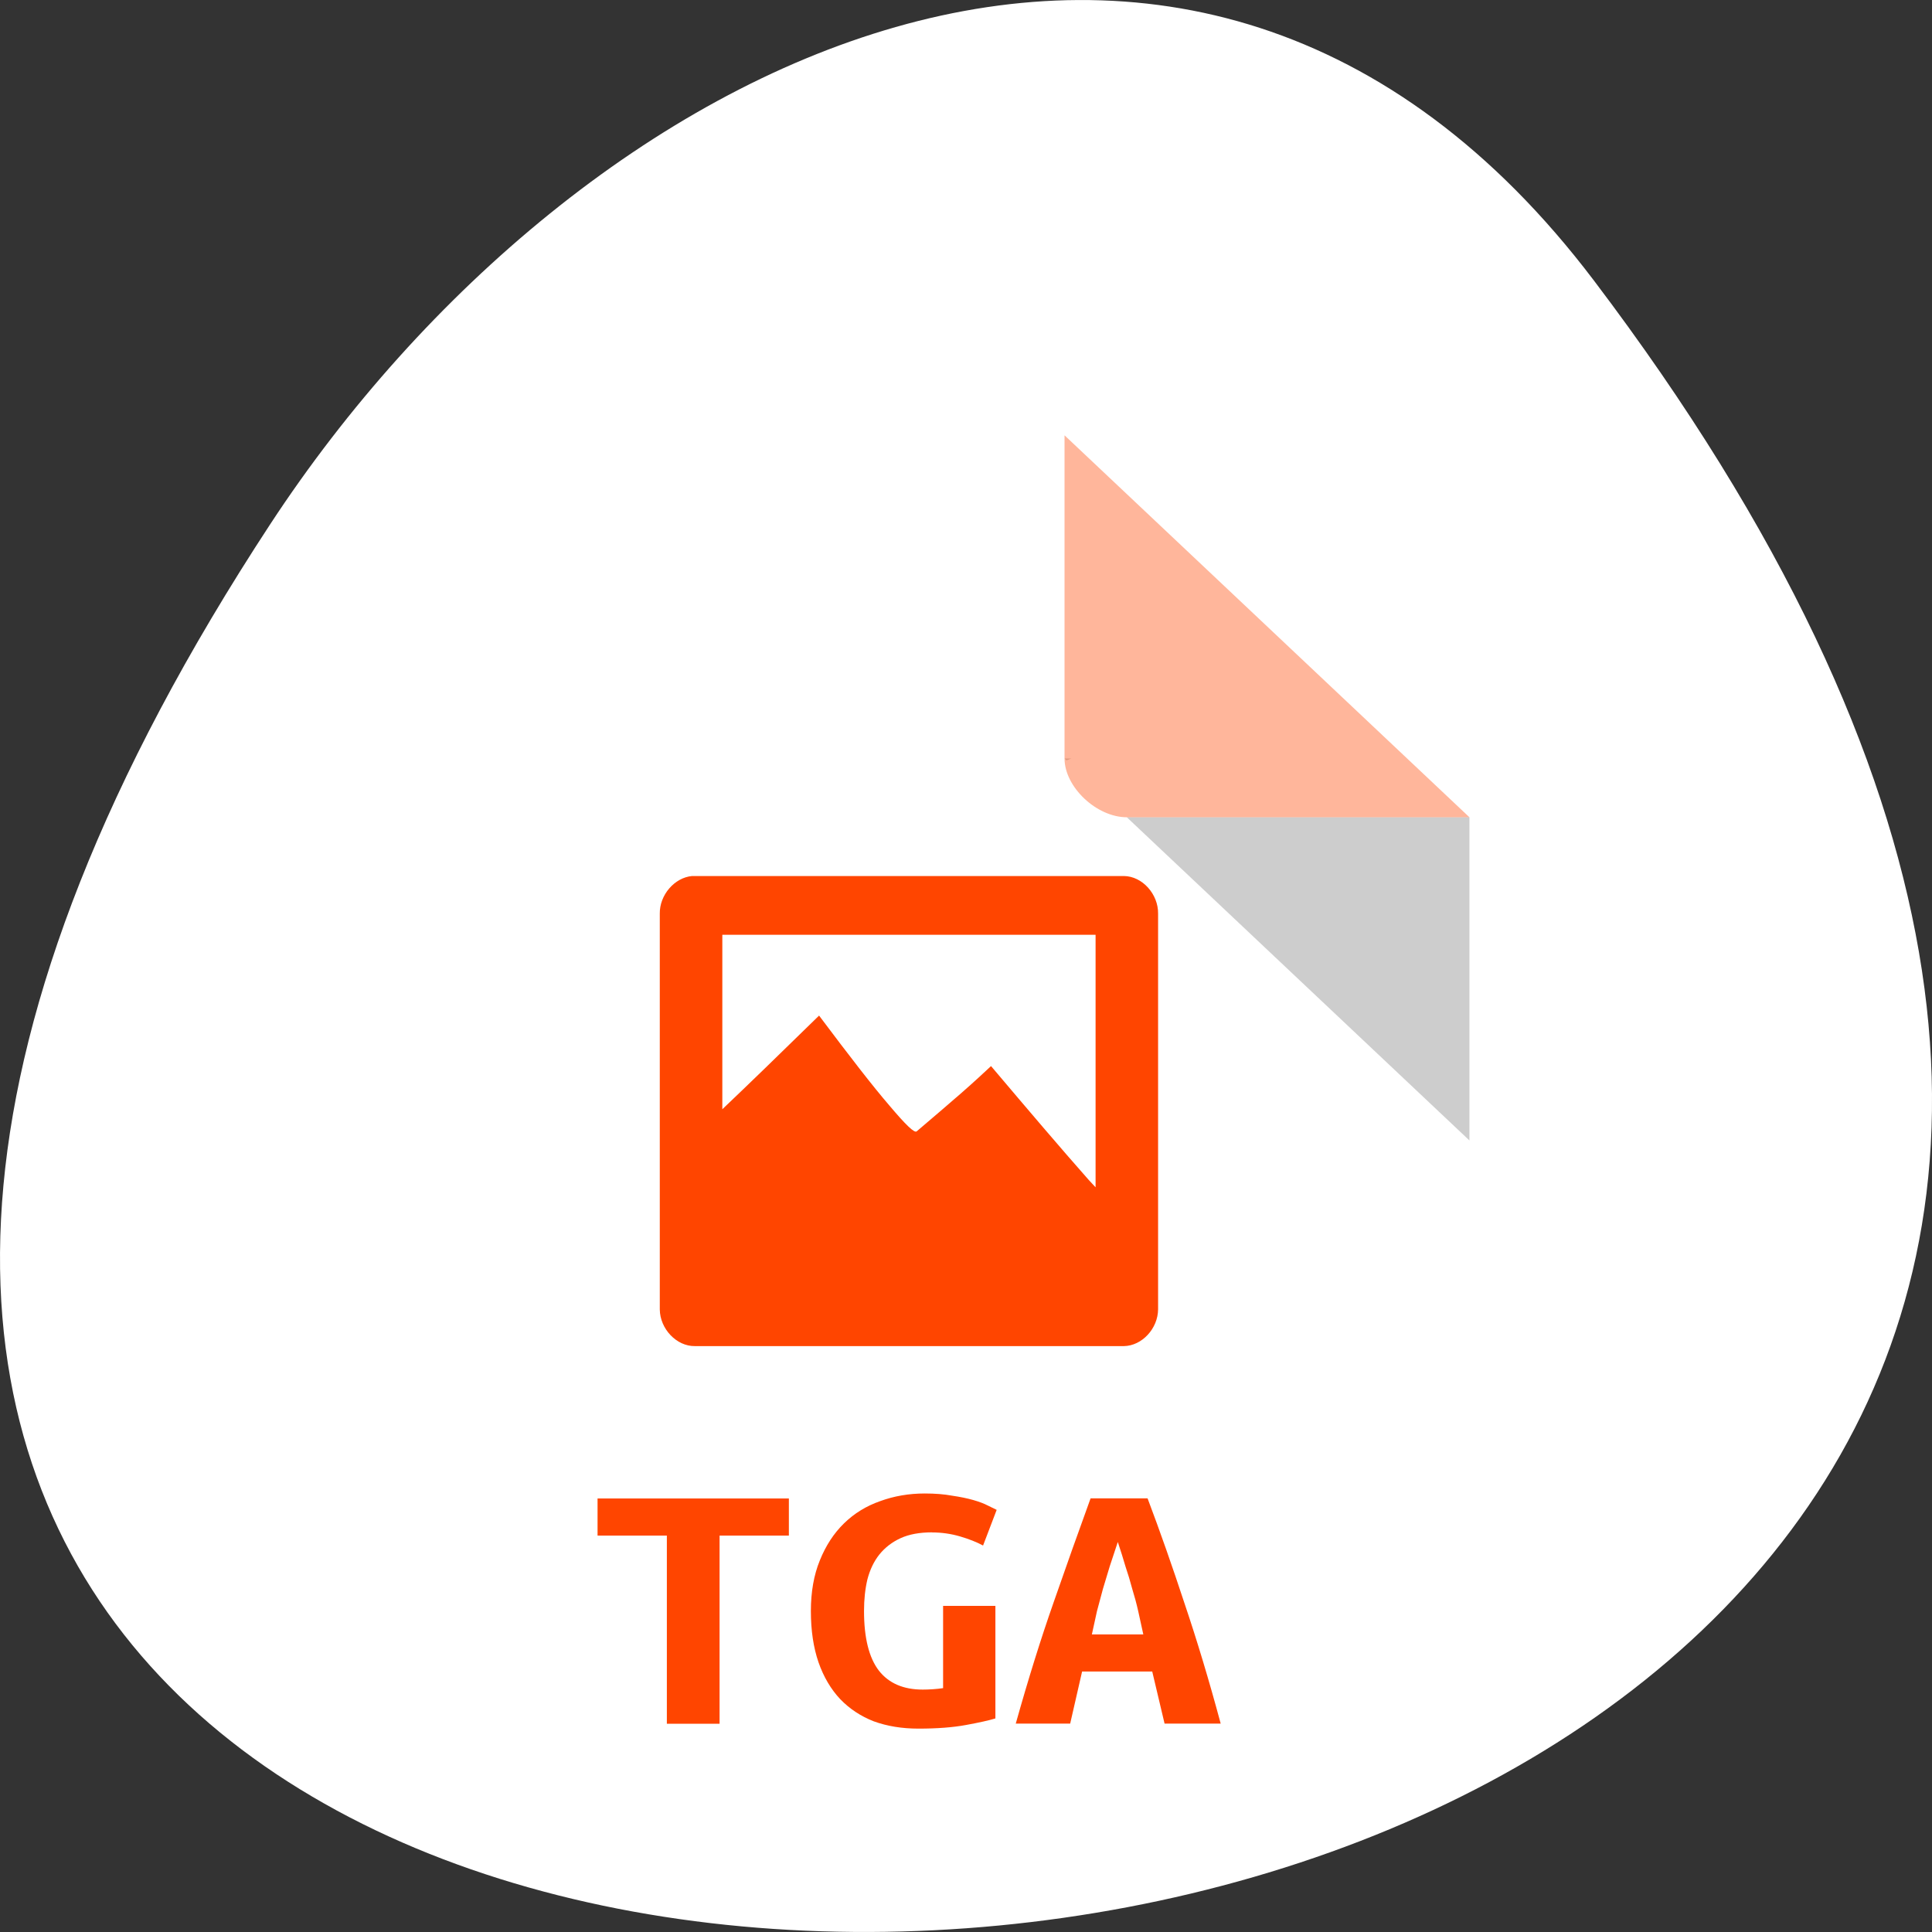 <svg xmlns="http://www.w3.org/2000/svg" viewBox="0 0 256 256"><rect x="0" y="0" width="256" height="256" fill="#333333" stroke="none"/><g transform="translate(0 -796.36)"><path d="m 211.17 833.49 c 201.82 266.38 -353.59 304.22 -175.35 32.31 40.634 -61.991 121.89 -102.86 175.35 -32.31 z" style="fill:#fff;color:#000"/><g transform="matrix(4.127 0 0 3.893 21.373 850.15)"><path d="m 8 1 c -1.029 0 -2 0.971 -2 2 v 42 c 0 0.971 1.029 2 2 2 h 32 c 0.971 0 2 -1.029 2 -2 v -31 l -13 -13" style="fill:#fff"/><path d="M 29,12 29.062,12.062 29.219,12 29,12 Z m 2,2 11,11 0,-11 -11,0 z" style="fill-opacity:0.196"/><path d="m 29 1 l 13 13 h -11 c -0.971 0 -2 -1.029 -2 -2 v -11" style="fill:#ff4500;fill-opacity:0.392"/><path d="m 6 35 v 10 c 0 0.971 1.029 2 2 2 h 32 c 0.971 0 2 -1.029 2 -2 v -10 z" style="fill:#fff;fill-opacity:0.196"/><g style="fill:#ff4500"><path d="m 17.04 16 c -0.563 0.054 -1.045 0.648 -1.035 1.281 v 8.563 v 0.031 v 0.531 v 0.031 v 4.313 c 0.006 0.663 0.538 1.26 1.129 1.25 h 13.772 c 0.583 -0.01 1.092 -0.597 1.098 -1.25 v -13.469 c 0.009 -0.663 -0.505 -1.274 -1.097 -1.281 h -13.772 h -0.094 z m 0.973 2 h 11.984 v 8.594 c -0.087 -0.104 -0.129 -0.14 -0.22 -0.25 -0.892 -1.069 -1.911 -2.339 -3.137 -3.875 -0.245 0.243 -0.543 0.536 -0.941 0.906 -0.405 0.37 -0.885 0.815 -1.443 1.313 -0.07 0.077 -0.354 -0.218 -0.878 -0.875 -0.536 -0.66 -1.272 -1.668 -2.259 -3.063 -1.323 1.372 -2.278 2.354 -3.106 3.188 v -5.938 z"/><g transform="scale(1.05 0.953)"><path d="m 19.19 39.02 v 1.326 h -2.119 v 6.72 h -1.612 v -6.72 h -2.119 v -1.326 h 5.849"/><path d="m 23.568 40.23 c -0.381 0 -0.702 0.069 -0.962 0.208 -0.26 0.139 -0.477 0.334 -0.65 0.585 -0.165 0.243 -0.286 0.537 -0.364 0.884 -0.069 0.338 -0.104 0.715 -0.104 1.131 0 0.962 0.152 1.672 0.455 2.132 0.303 0.451 0.75 0.676 1.339 0.676 0.095 0 0.199 -0.004 0.312 -0.013 0.113 -0.009 0.217 -0.022 0.312 -0.039 v -2.938 h 1.599 v 4.02 c -0.191 0.069 -0.49 0.147 -0.897 0.234 -0.399 0.087 -0.884 0.13 -1.456 0.13 -0.503 0 -0.958 -0.087 -1.365 -0.26 -0.399 -0.182 -0.741 -0.446 -1.027 -0.793 -0.286 -0.355 -0.507 -0.793 -0.663 -1.313 -0.156 -0.529 -0.234 -1.139 -0.234 -1.833 0 -0.685 0.091 -1.287 0.273 -1.807 0.182 -0.529 0.429 -0.971 0.741 -1.326 0.312 -0.355 0.68 -0.62 1.105 -0.793 0.425 -0.182 0.88 -0.273 1.365 -0.273 0.312 0 0.589 0.026 0.832 0.078 0.251 0.043 0.468 0.095 0.65 0.156 0.182 0.061 0.329 0.126 0.442 0.195 0.121 0.069 0.212 0.121 0.273 0.156 l -0.416 1.274 c -0.191 -0.121 -0.425 -0.23 -0.702 -0.325 -0.277 -0.095 -0.563 -0.143 -0.858 -0.143"/><path d="m 30.678 47.06 l -0.377 -1.859 h -2.145 l -0.364 1.859 h -1.664 c 0.381 -1.586 0.767 -3.03 1.157 -4.328 0.39 -1.309 0.767 -2.548 1.131 -3.717 h 1.742 c 0.381 1.178 0.758 2.431 1.131 3.756 0.381 1.317 0.75 2.747 1.105 4.289 h -1.716 m -1.43 -6.486 c -0.087 0.303 -0.169 0.594 -0.247 0.871 -0.069 0.269 -0.139 0.537 -0.208 0.806 -0.061 0.26 -0.121 0.524 -0.182 0.793 -0.052 0.269 -0.104 0.546 -0.156 0.832 h 1.573 c -0.052 -0.286 -0.104 -0.563 -0.156 -0.832 -0.052 -0.269 -0.113 -0.533 -0.182 -0.793 c -0.061 -0.269 -0.13 -0.537 -0.208 -0.806 -0.069 -0.277 -0.147 -0.568 -0.234 -0.871"/></g></g></g></g></svg>